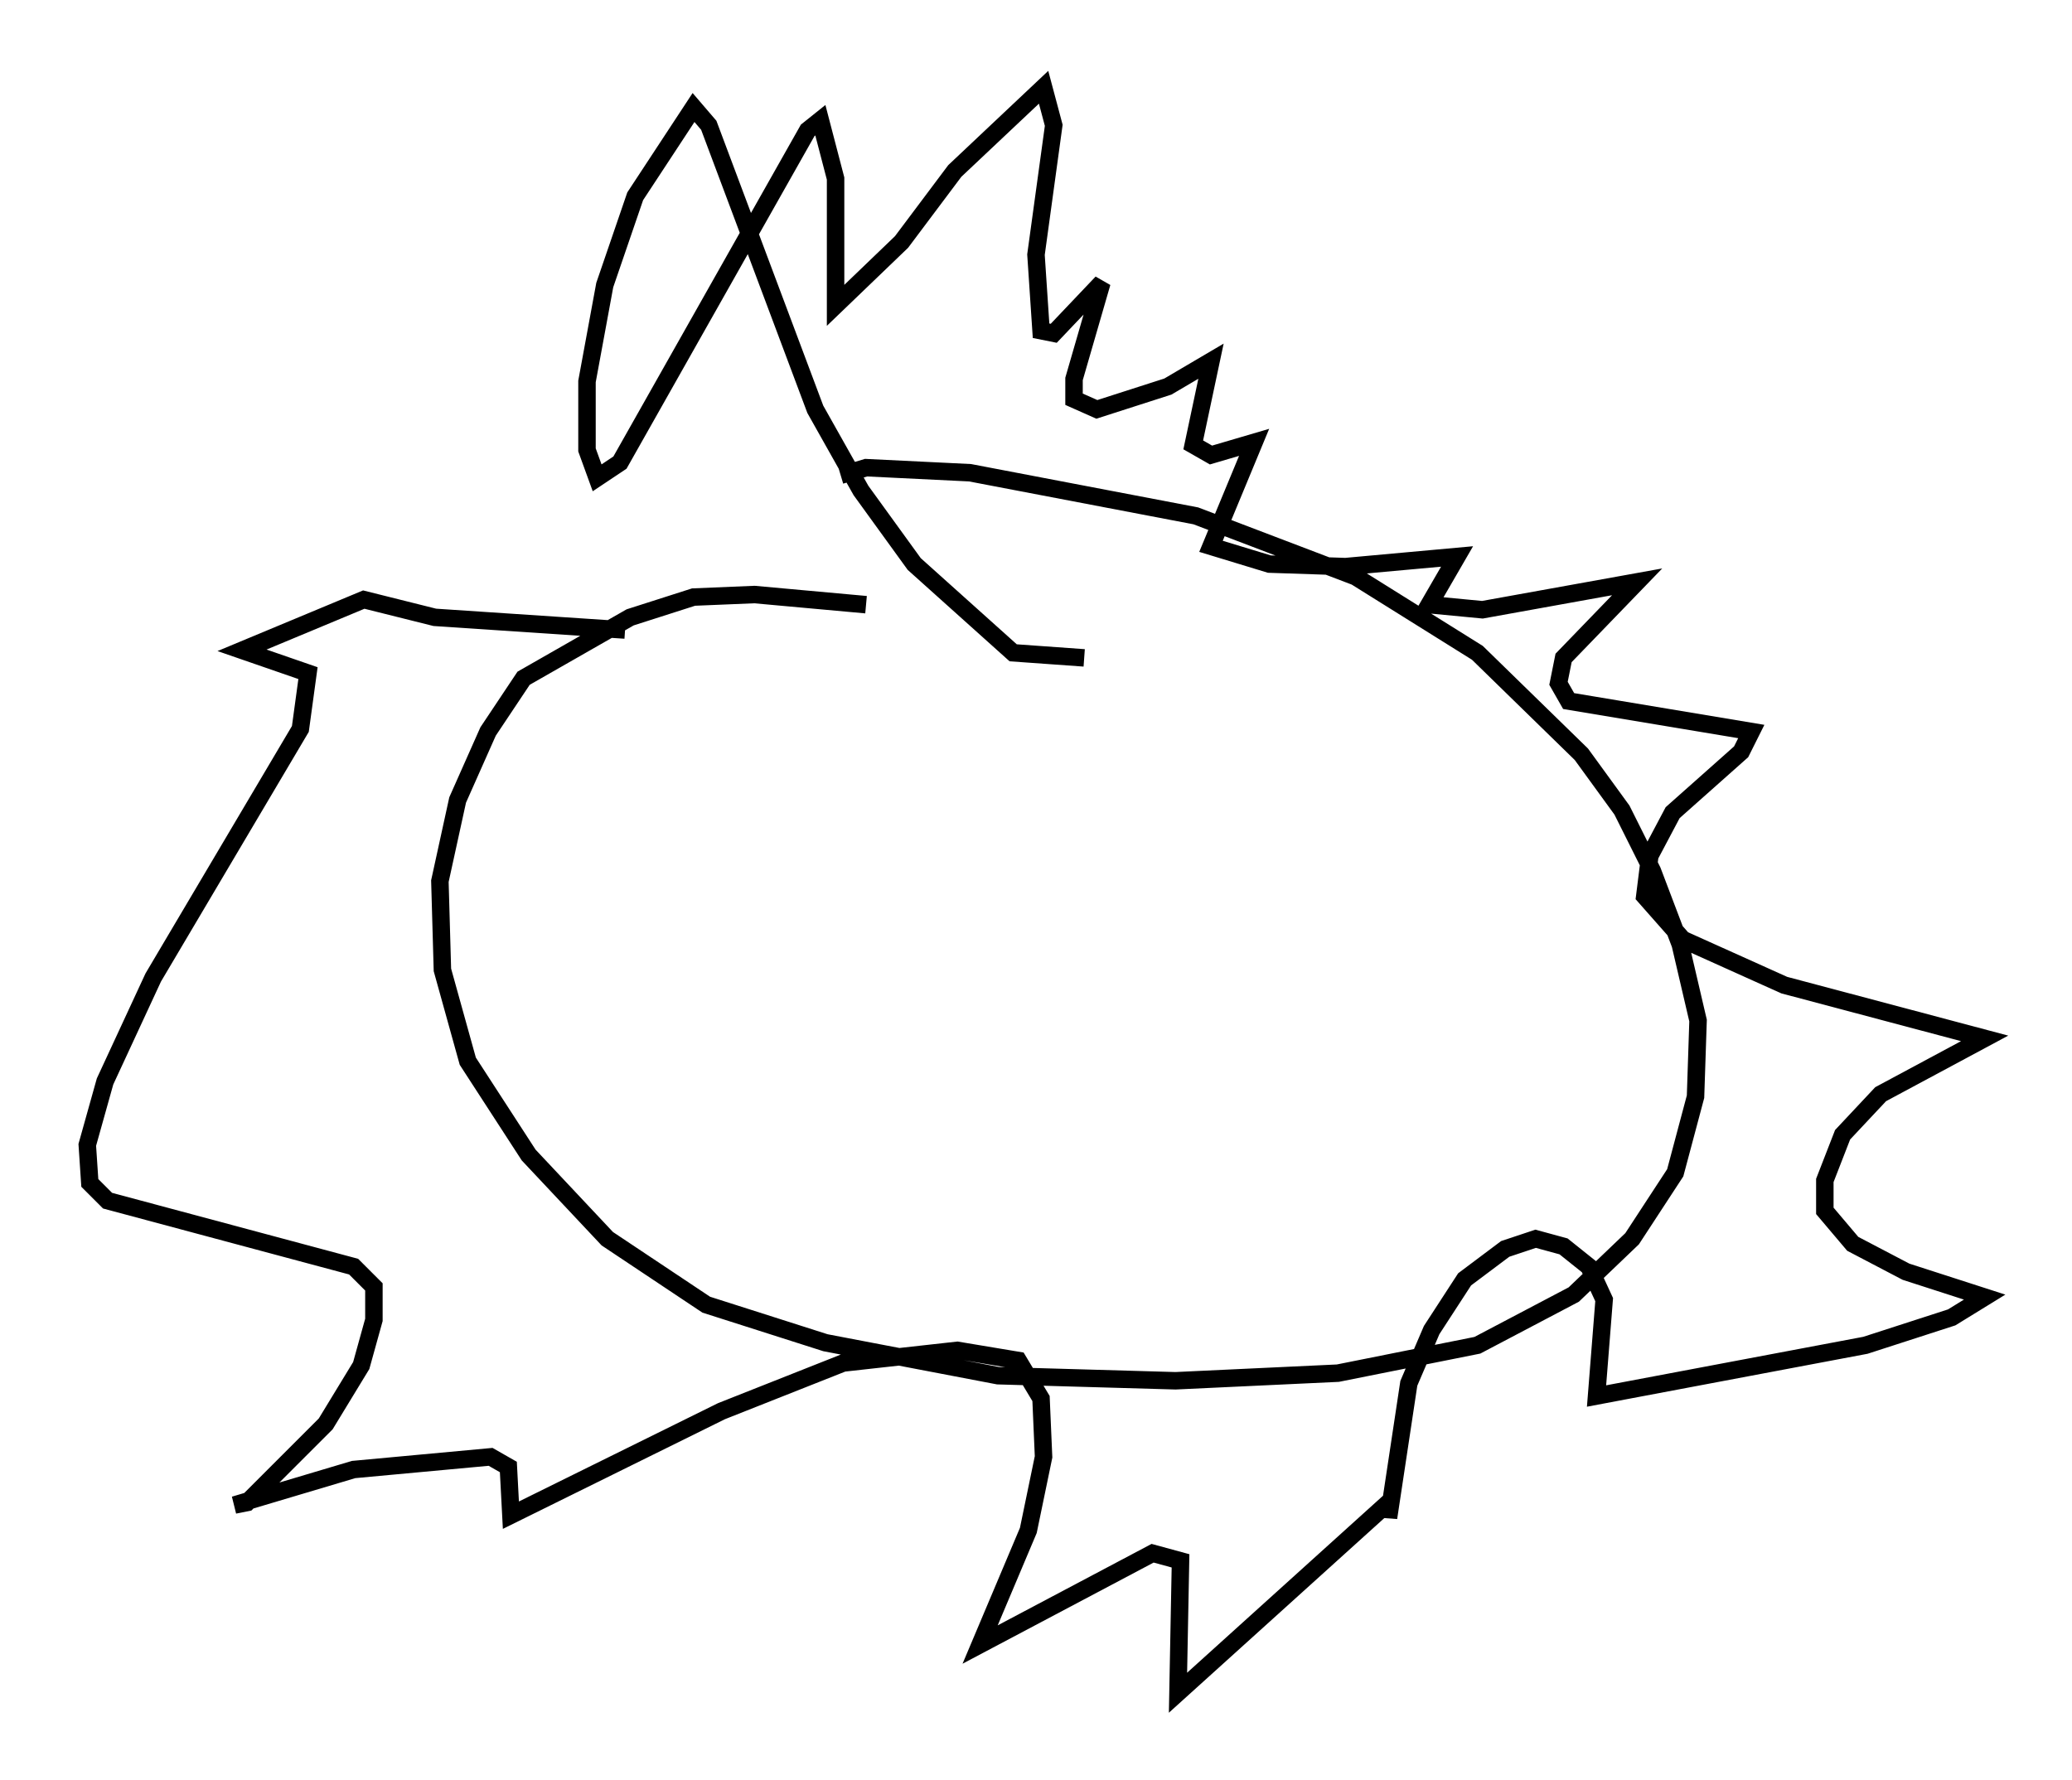 <?xml version="1.0" encoding="utf-8" ?>
<svg baseProfile="full" height="101.944" version="1.1" width="118.648" xmlns="http://www.w3.org/2000/svg" xmlns:ev="http://www.w3.org/2001/xml-events" xmlns:xlink="http://www.w3.org/1999/xlink"><defs /><rect fill="white" height="101.944" width="118.648" x="0" y="0" /><path d="M58.307, 37.391 m-8.715, -2.76 l-6.391, -0.581 -3.486, 0.145 l-3.631, 1.162 -6.101, 3.486 l-2.034, 3.05 -1.743, 3.922 l-1.017, 4.648 0.145, 5.084 l1.453, 5.229 3.486, 5.374 l4.503, 4.793 5.665, 3.777 l6.827, 2.179 9.877, 1.888 l10.168, 0.291 9.296, -0.436 l7.989, -1.598 5.52, -2.905 l3.341, -3.196 2.469, -3.777 l1.162, -4.358 0.145, -4.358 l-1.017, -4.358 -1.598, -4.212 l-1.743, -3.486 -2.324, -3.196 l-5.955, -5.81 -6.972, -4.358 l-9.151, -3.486 -12.927, -2.469 l-5.955, -0.291 -1.453, 0.436 m13.944, 10.458 l-4.067, -0.291 -5.665, -5.084 l-3.05, -4.212 -2.615, -4.648 l-6.101, -16.268 -0.872, -1.017 l-3.341, 5.084 -1.743, 5.084 l-1.017, 5.52 0.0, 3.922 l0.581, 1.598 1.307, -0.872 l10.749, -19.028 0.726, -0.581 l0.872, 3.341 0.0, 7.263 l3.777, -3.631 3.05, -4.067 l5.084, -4.793 0.581, 2.179 l-1.017, 7.408 0.291, 4.358 l0.726, 0.145 2.76, -2.905 l-1.598, 5.52 0.0, 1.162 l1.307, 0.581 4.067, -1.307 l2.469, -1.453 -1.017, 4.793 l1.017, 0.581 2.469, -0.726 l-2.469, 5.955 3.341, 1.017 l4.358, 0.145 6.391, -0.581 l-1.598, 2.76 3.05, 0.291 l8.86, -1.598 -4.212, 4.358 l-0.291, 1.453 0.581, 1.017 l10.458, 1.743 -0.581, 1.162 l-3.922, 3.486 -1.307, 2.469 l-0.291, 2.324 2.179, 2.469 l5.81, 2.615 11.475, 3.05 l-5.955, 3.196 -2.179, 2.324 l-1.017, 2.615 0.0, 1.743 l1.598, 1.888 3.05, 1.598 l4.503, 1.453 -1.888, 1.162 l-4.939, 1.598 -15.397, 2.905 l0.436, -5.52 -0.872, -1.888 l-1.453, -1.162 -1.598, -0.436 l-1.743, 0.581 -2.324, 1.743 l-1.888, 2.905 -1.307, 3.05 l-1.162, 7.698 0.0, -0.872 l-12.056, 10.894 0.145, -7.553 l-1.598, -0.436 -9.877, 5.229 l2.76, -6.536 0.872, -4.212 l-0.145, -3.341 -1.307, -2.179 l-3.486, -0.581 -6.536, 0.726 l-6.972, 2.76 -12.056, 5.955 l-0.145, -2.76 -1.017, -0.581 l-7.844, 0.726 -6.827, 2.034 l0.726, -0.145 4.503, -4.503 l2.034, -3.341 0.726, -2.615 l0.0, -1.888 -1.162, -1.162 l-14.089, -3.777 -1.017, -1.017 l-0.145, -2.179 1.017, -3.631 l2.76, -5.955 8.425, -14.235 l0.436, -3.196 -3.777, -1.307 l6.972, -2.905 4.067, 1.017 l10.894, 0.726 " fill="none" stroke="black" stroke-width="1" /></svg>